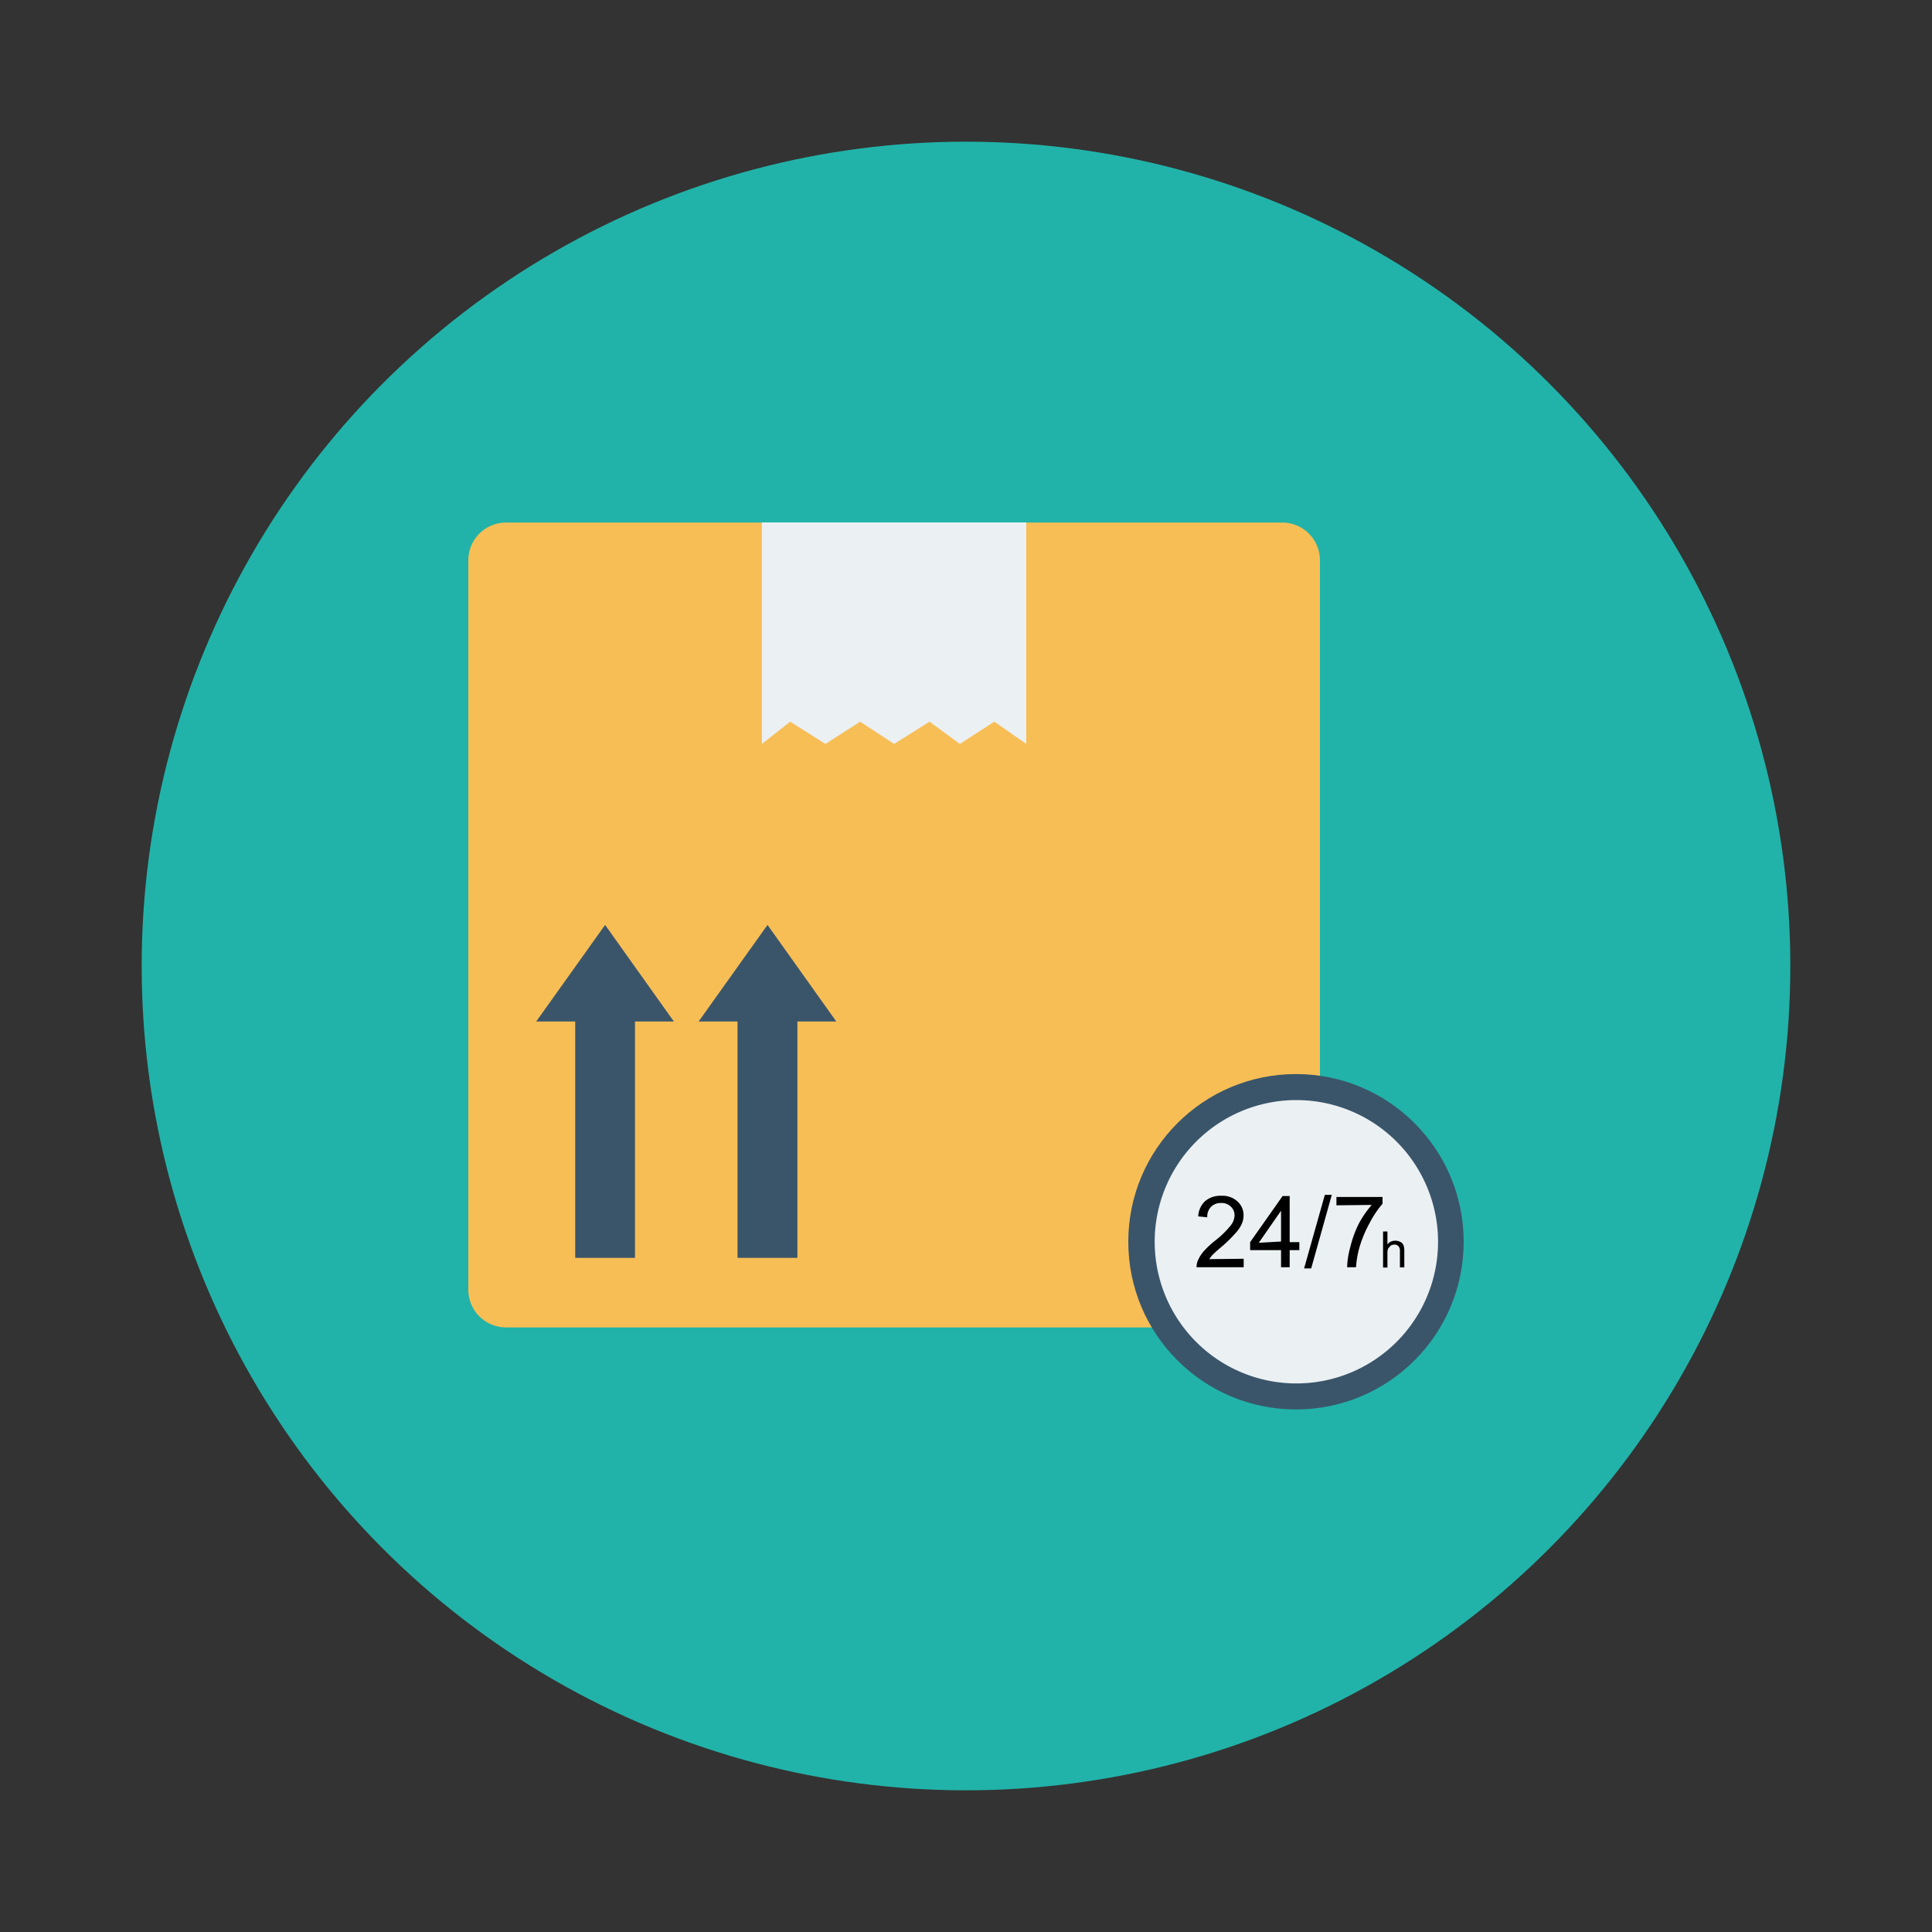 <svg id="Layer_1" height="512" viewBox="0 0 150 150" width="512" xmlns="http://www.w3.org/2000/svg" data-name="Layer 1"><rect x="0" y="0" width="150" height="150" fill="#333333" stroke="none"/><circle cx="75" cy="75" fill="#21b3a9" r="64"/><path d="m99.55 40.57h-19.87l-10 5.51-10.5-5.51h-19.89a2.93 2.93 0 0 0 -2.93 2.93v56.63a2.93 2.93 0 0 0 2.93 2.93h60.26a2.93 2.93 0 0 0 2.93-2.93v-56.63a2.93 2.93 0 0 0 -2.93-2.93z" fill="#f7be56"/><path d="m79.68 57.76-2.48-1.73-2.68 1.73-2.35-1.73-2.75 1.73-2.64-1.73-2.69 1.73-2.74-1.73-2.2 1.73v-17.2h20.53z" fill="#ebf0f3"/><g fill="#3a556a"><path d="m52.32 79.31-5.34-7.5-5.35 7.5h3.03v18.35h4.64v-18.35z"/><path d="m64.93 79.31-5.34-7.5-5.35 7.5h3.02v18.35h4.65v-18.35z"/><circle cx="100.62" cy="96.41" r="13.02"/></g><path d="m111.65 96.41a11 11 0 1 1 -11-11 11 11 0 0 1 11 11z" fill="#ebf0f3"/><path d="m96.56 97.73v.66h-3.66a1.45 1.45 0 0 1 .08-.47 2.77 2.77 0 0 1 .45-.74 6.83 6.83 0 0 1 .89-.84 7.18 7.18 0 0 0 1.21-1.17 1.33 1.33 0 0 0 .32-.81.91.91 0 0 0 -.29-.68 1 1 0 0 0 -.75-.28 1.06 1.06 0 0 0 -.78.29 1.1 1.1 0 0 0 -.3.82l-.7-.07a1.73 1.73 0 0 1 .54-1.19 1.85 1.85 0 0 1 1.26-.41 1.73 1.73 0 0 1 1.25.44 1.44 1.44 0 0 1 .47 1.09 1.65 1.65 0 0 1 -.14.65 2.49 2.49 0 0 1 -.45.68 11 11 0 0 1 -1 1c-.41.34-.67.58-.79.7a2.2 2.2 0 0 0 -.28.36z"/><path d="m99.46 98.39v-1.33h-2.4v-.62l2.52-3.58h.55v3.58h.75v.62h-.75v1.33zm0-2v-2.39l-1.73 2.49z"/><path d="m101.25 98.48 1.61-5.71h.54l-1.6 5.71z"/><path d="m103.76 93.58v-.65h3.58v.53a7.66 7.66 0 0 0 -1 1.49 9.4 9.4 0 0 0 -.8 1.92 7.64 7.64 0 0 0 -.26 1.52h-.69a6.53 6.53 0 0 1 .25-1.58 8.48 8.48 0 0 1 .66-1.81 7.94 7.94 0 0 1 1-1.45z"/><path d="m107.38 98.41v-2.8h.34v1a.75.75 0 0 1 .61-.28.8.8 0 0 1 .39.09.51.51 0 0 1 .24.24 1.28 1.28 0 0 1 .07.45v1.29h-.34v-1.28a.5.5 0 0 0 -.12-.37.4.4 0 0 0 -.31-.12.6.6 0 0 0 -.29.08l-.19.22a.92.92 0 0 0 -.06.37v1.11z"/></svg>